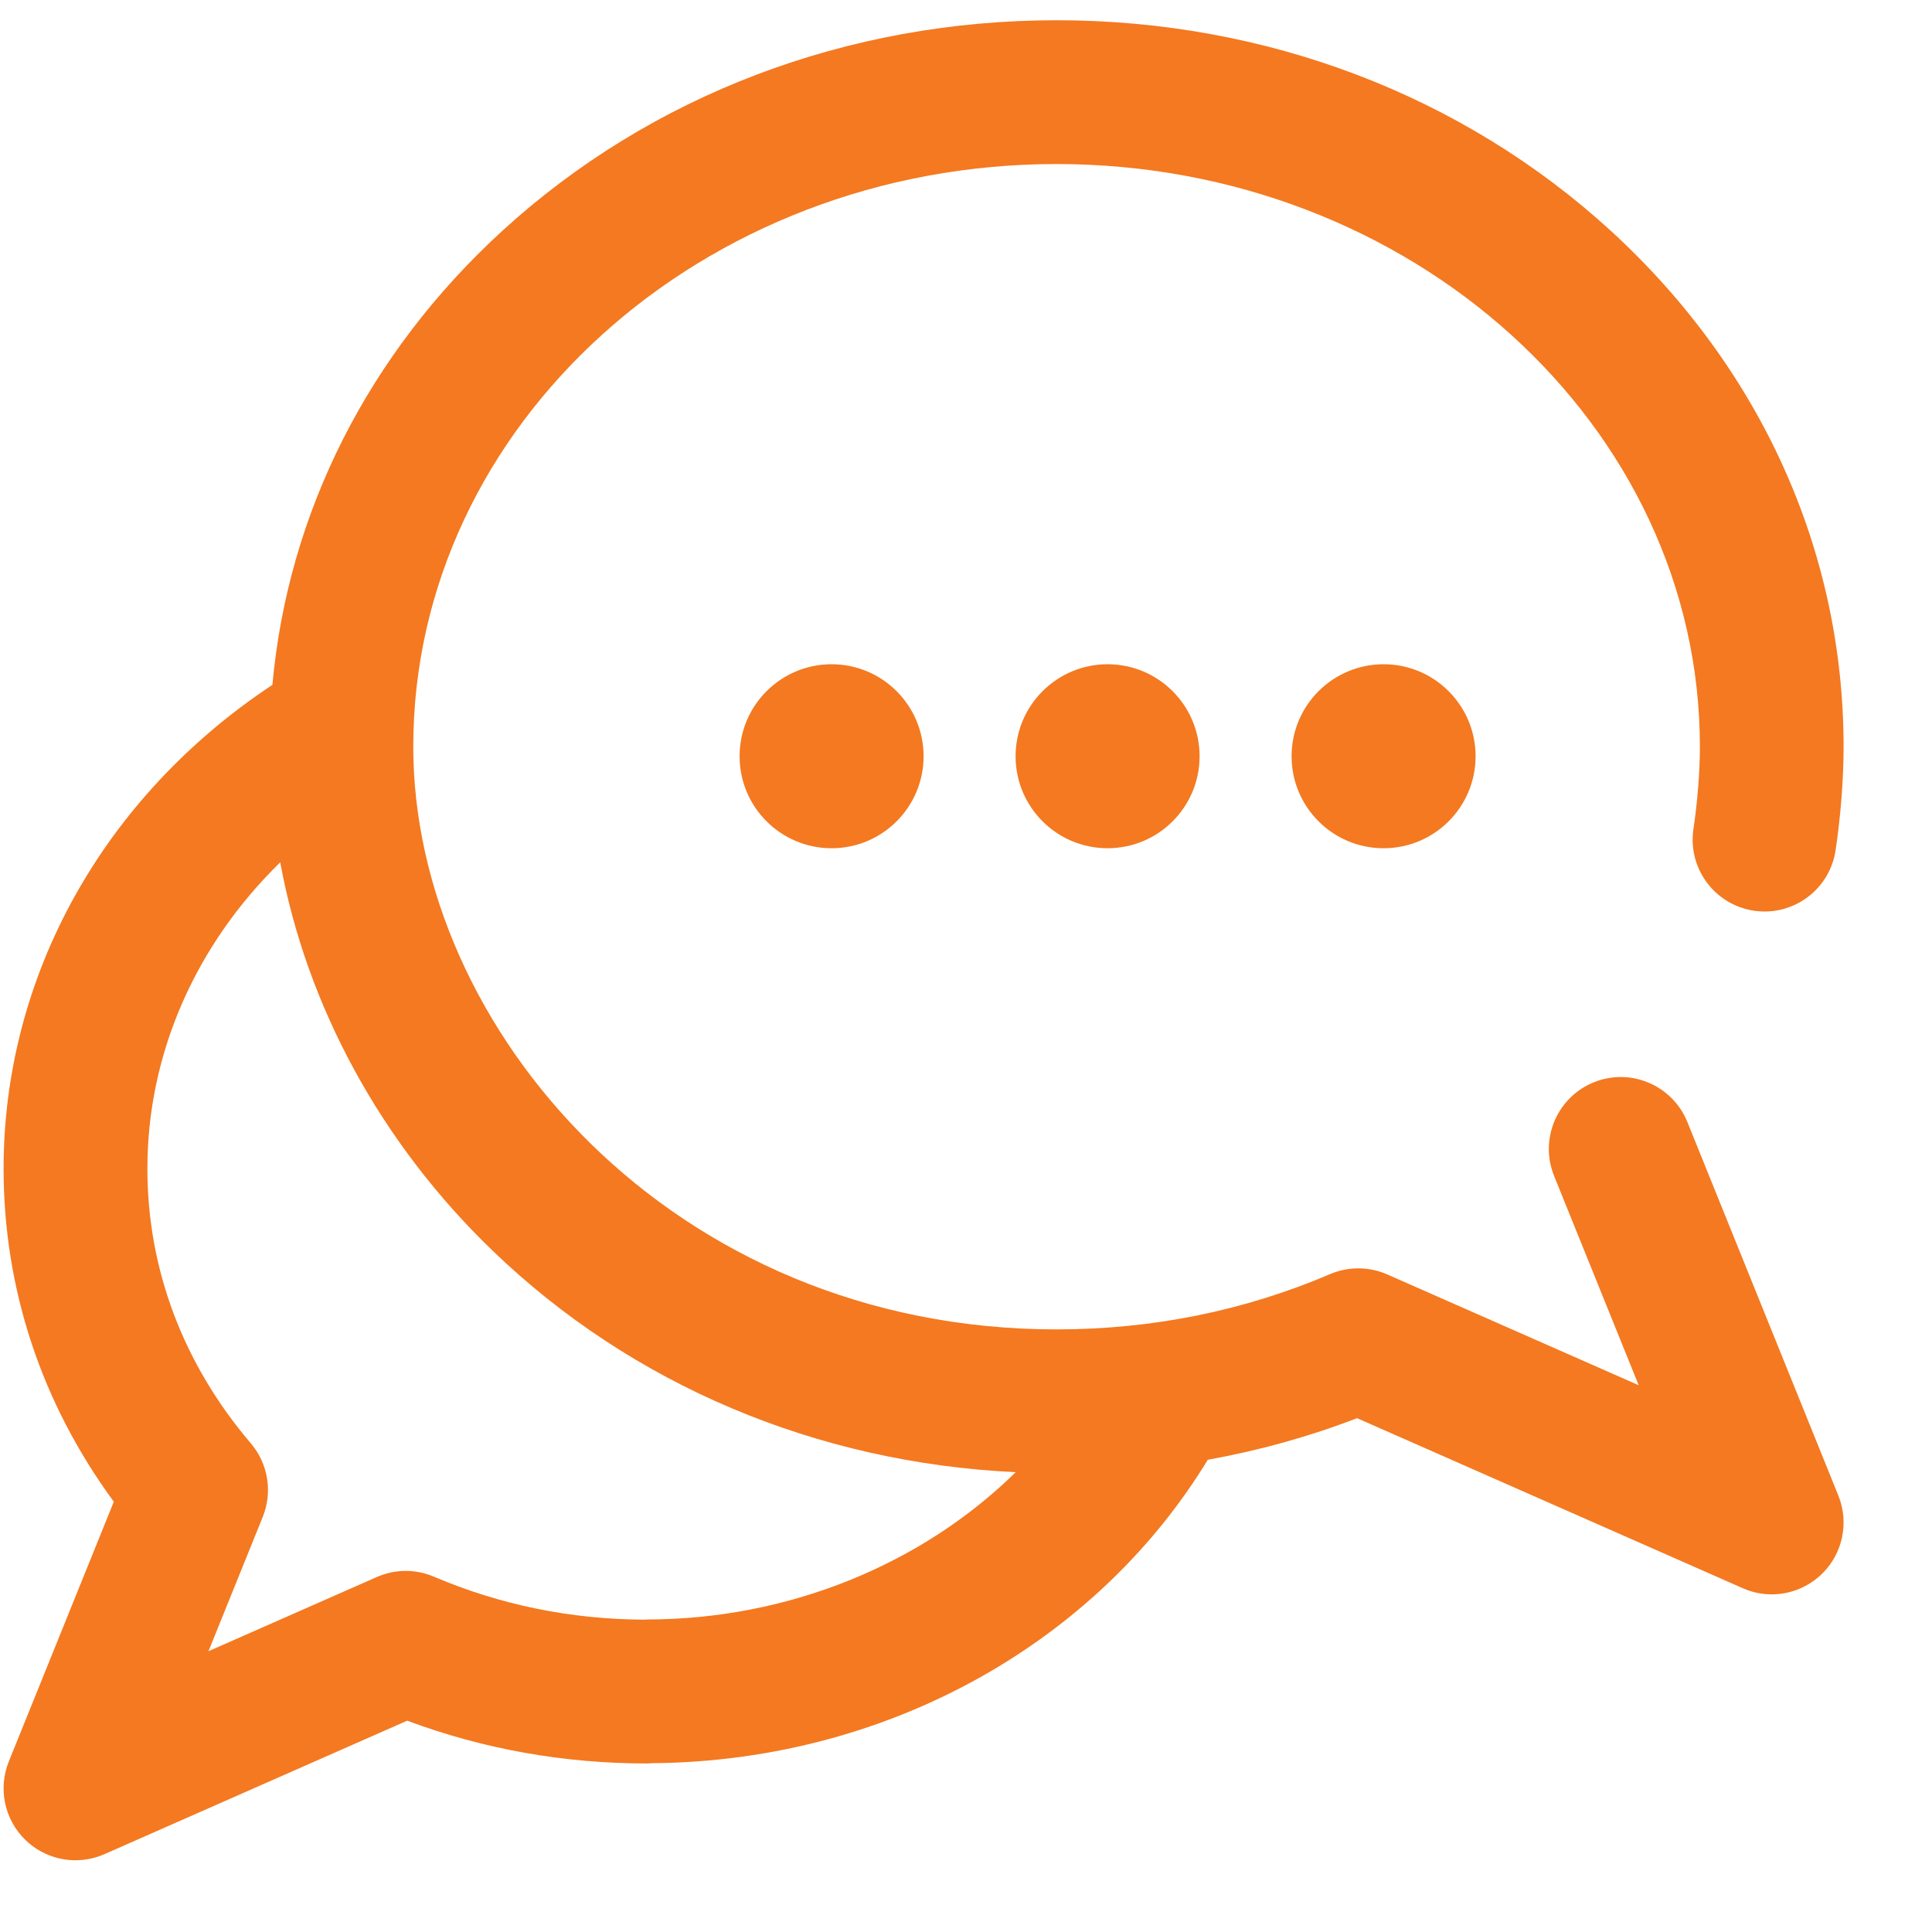 <svg width="21" height="21" viewBox="0 0 21 21" fill="none" xmlns="http://www.w3.org/2000/svg">
<g clip-path="url(#clip0)">
<path d="M18.341 12.196C18.179 11.796 17.724 11.602 17.324 11.764C16.924 11.926 16.731 12.381 16.892 12.781L17.812 15.057L15.08 13.853C14.882 13.766 14.657 13.764 14.458 13.849C13.524 14.248 12.524 14.45 11.484 14.45C7.302 14.45 4.492 11.175 4.492 8.116C4.492 4.624 7.629 1.783 11.484 1.783C15.34 1.783 18.477 4.624 18.477 8.116C18.477 8.389 18.451 8.715 18.407 9.011C18.343 9.438 18.638 9.835 19.064 9.899C19.491 9.963 19.889 9.668 19.952 9.242C20.008 8.867 20.039 8.467 20.039 8.116C20.039 5.994 19.14 4.003 17.509 2.509C15.896 1.033 13.757 0.22 11.484 0.22C9.212 0.22 7.073 1.033 5.46 2.509C4.002 3.844 3.13 5.576 2.961 7.444C1.126 8.659 0.039 10.605 0.039 12.702C0.039 14.011 0.452 15.254 1.237 16.323L0.096 19.146C-0.023 19.441 0.048 19.779 0.277 20C0.425 20.144 0.621 20.22 0.82 20.22C0.927 20.22 1.034 20.198 1.135 20.154L4.426 18.703C5.253 19.012 6.128 19.168 7.031 19.168C7.051 19.168 7.07 19.166 7.089 19.165C8.395 19.155 9.665 18.811 10.765 18.168C11.75 17.592 12.56 16.801 13.128 15.867C13.683 15.767 14.225 15.617 14.751 15.415L18.943 17.263C19.044 17.308 19.151 17.33 19.258 17.33C19.457 17.33 19.653 17.253 19.802 17.109C20.03 16.888 20.101 16.55 19.982 16.256L18.341 12.196ZM7.031 17.603C7.021 17.603 7.01 17.604 7 17.605C6.202 17.601 5.434 17.444 4.717 17.138C4.518 17.053 4.293 17.054 4.095 17.142L2.266 17.948L2.856 16.488C2.965 16.218 2.915 15.91 2.726 15.688C1.99 14.825 1.602 13.793 1.602 12.702C1.602 11.453 2.127 10.27 3.046 9.373C3.332 10.933 4.139 12.425 5.357 13.597C6.872 15.055 8.876 15.9 11.04 16.002C10.024 17.002 8.57 17.603 7.031 17.603Z" fill="#F47920"/>
<path d="M12.039 9.22C12.591 9.22 13.039 8.773 13.039 8.22C13.039 7.668 12.591 7.22 12.039 7.22C11.487 7.22 11.039 7.668 11.039 8.22C11.039 8.773 11.487 9.22 12.039 9.22Z" fill="#F47920"/>
<path d="M15.039 9.22C15.591 9.22 16.039 8.773 16.039 8.22C16.039 7.668 15.591 7.22 15.039 7.22C14.487 7.22 14.039 7.668 14.039 8.22C14.039 8.773 14.487 9.22 15.039 9.22Z" fill="#F47920"/>
<path d="M9.039 9.22C9.591 9.22 10.039 8.773 10.039 8.22C10.039 7.668 9.591 7.22 9.039 7.22C8.487 7.22 8.039 7.668 8.039 8.22C8.039 8.773 8.487 9.22 9.039 9.22Z" fill="#F47920"/>
</g>
<defs>
<clipPath id="clip0">
<rect width="20" height="20" fill="white" transform="translate(0.039 0.22)"/>
</clipPath>
</defs>
</svg>
